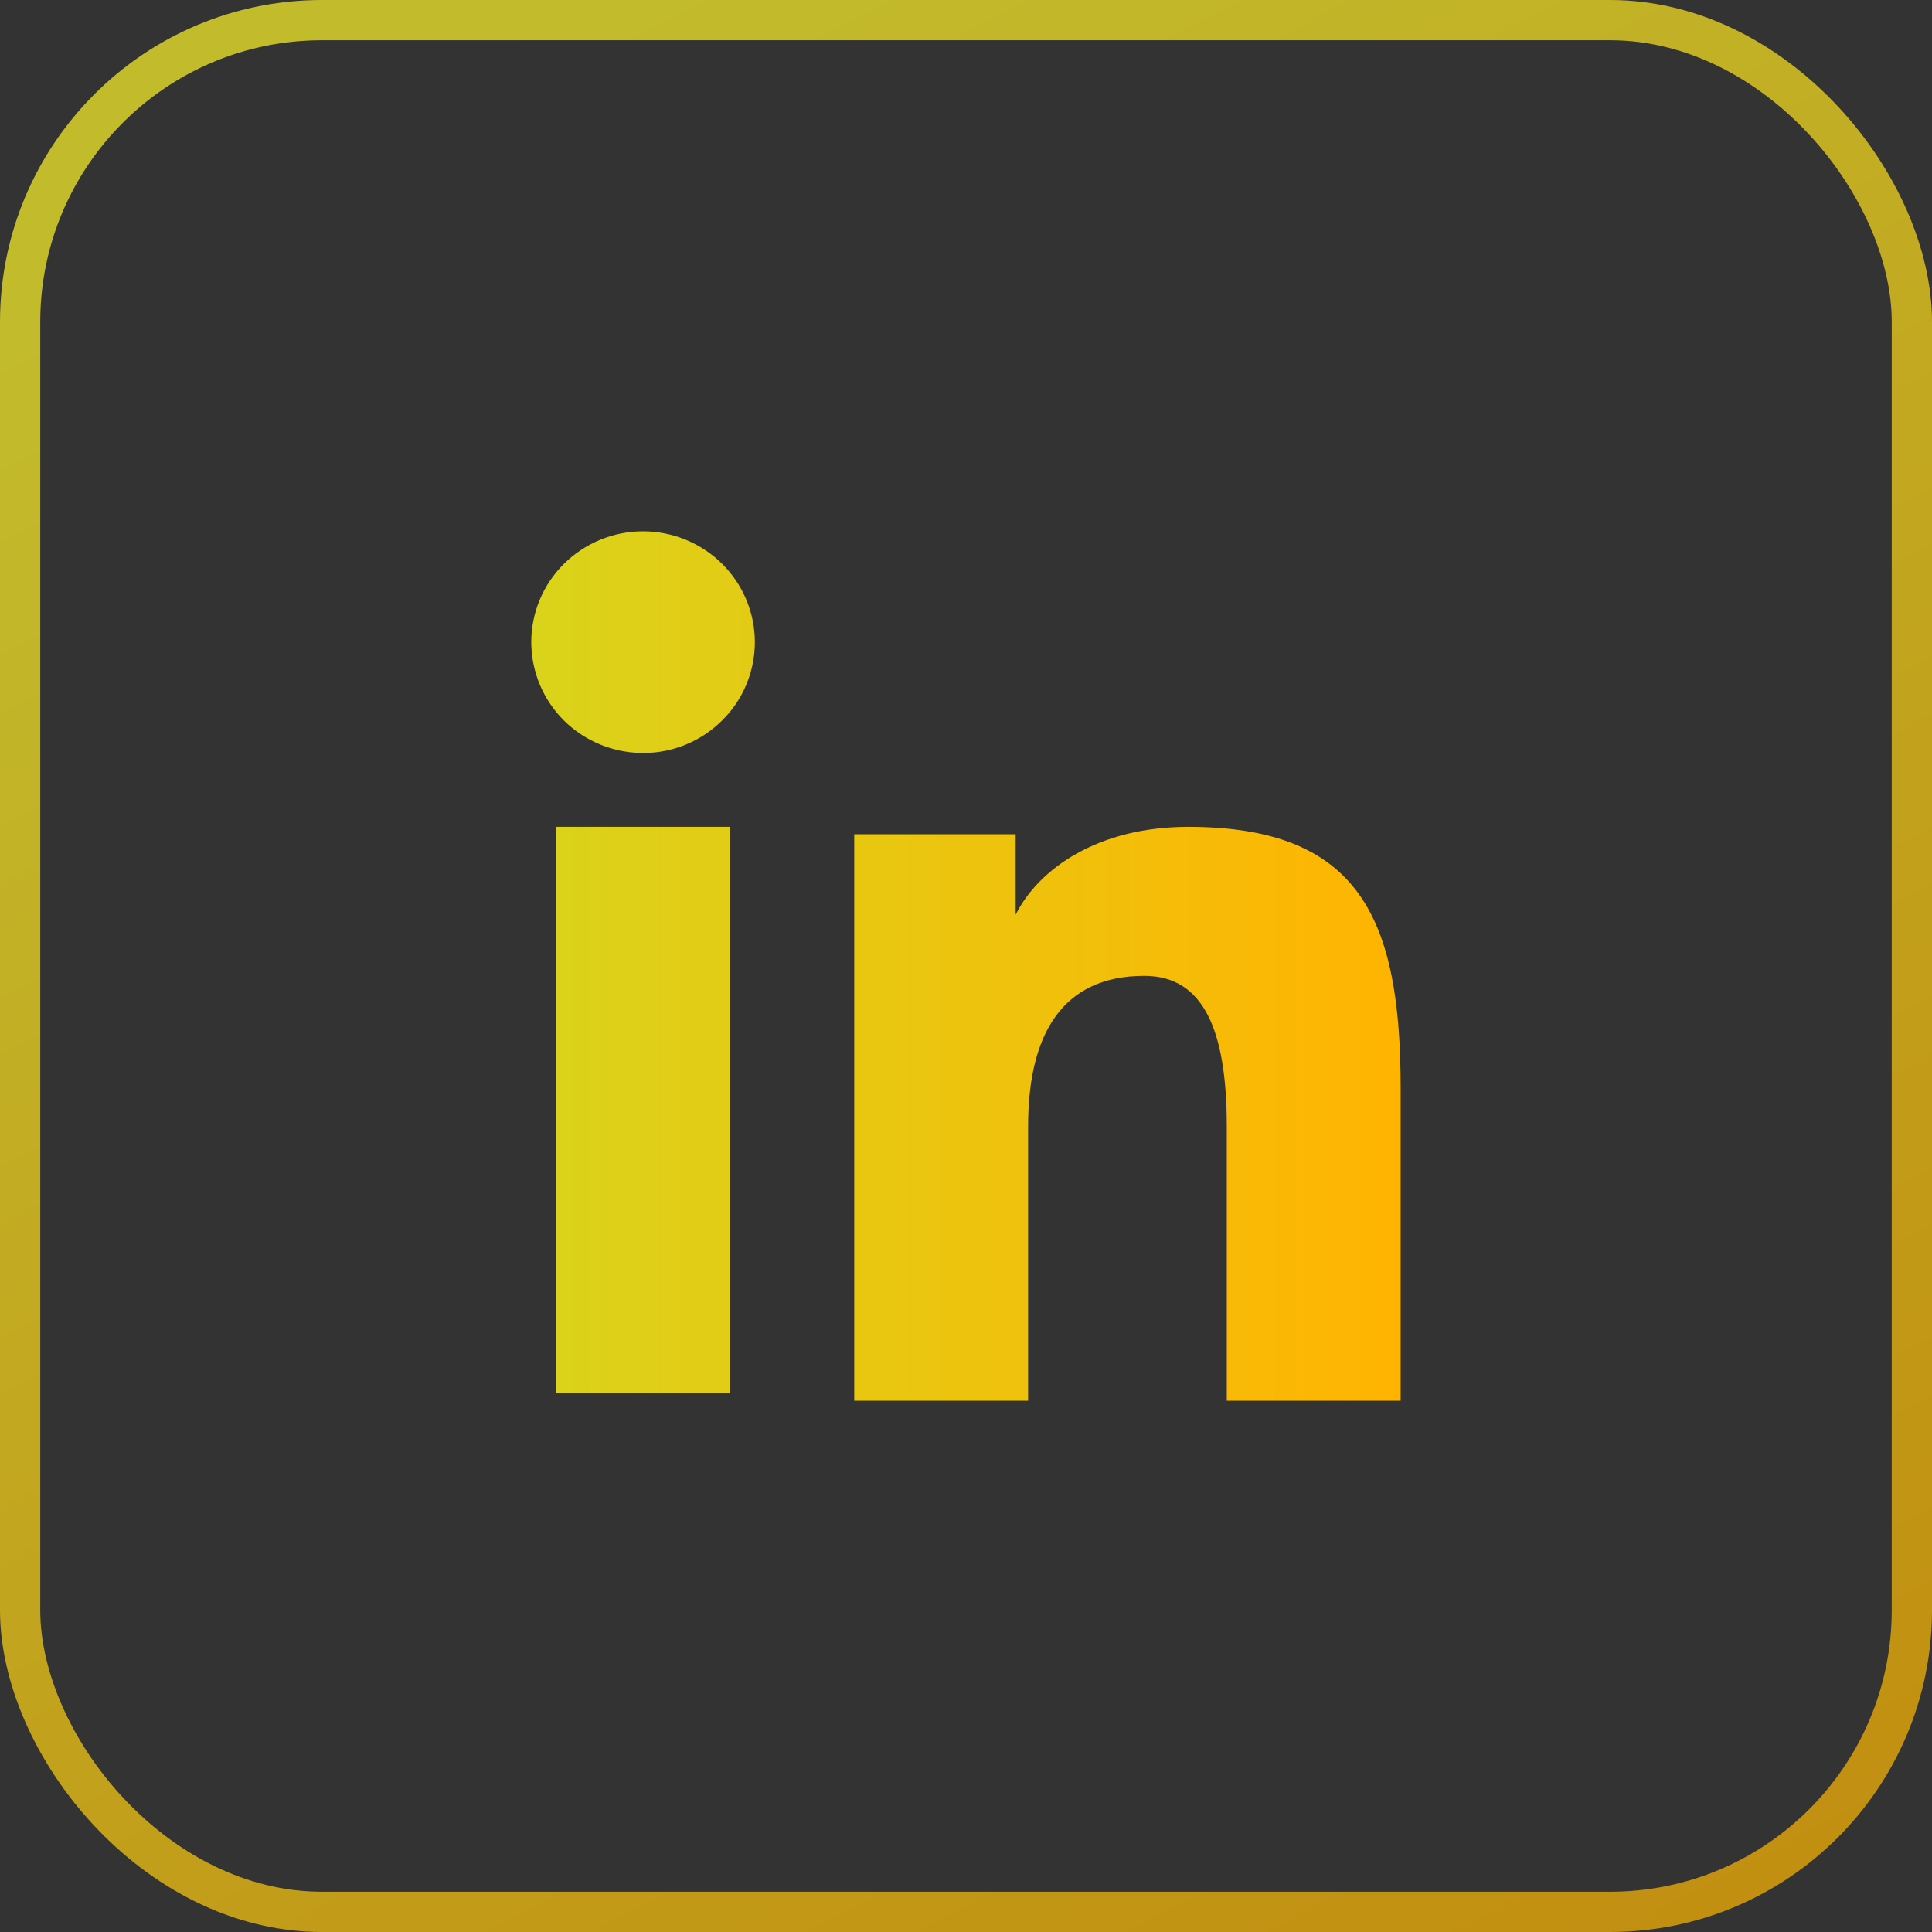 <svg width="48" height="48" viewBox="0 0 48 48" fill="none" xmlns="http://www.w3.org/2000/svg">
<rect x="0" y="0" width="48" height="48" fill="#333333" stroke="none"/>
<rect x="0.5" y="0.5" width="47" height="47" rx="7.5" stroke="url(#paint0_linear_2448_317)" stroke-opacity="0.7"/>
<path fill-rule="evenodd" clip-rule="evenodd" d="M21.223 20.727H25.234V22.724C25.811 21.575 27.293 20.543 29.519 20.543C33.786 20.543 34.799 22.83 34.799 27.027V34.8H30.479V27.983C30.479 25.593 29.901 24.245 28.43 24.245C26.39 24.245 25.543 25.698 25.543 27.982V34.8H21.223V20.727V20.727ZM13.815 34.616H18.135V20.543H13.815V34.616V34.616ZM18.754 15.954C18.754 16.316 18.682 16.675 18.542 17.009C18.403 17.343 18.198 17.646 17.94 17.9C17.418 18.419 16.711 18.71 15.975 18.708C15.24 18.707 14.534 18.418 14.011 17.901C13.755 17.646 13.551 17.343 13.411 17.009C13.272 16.674 13.2 16.316 13.199 15.954C13.199 15.223 13.491 14.523 14.012 14.007C14.535 13.49 15.241 13.2 15.976 13.2C16.712 13.2 17.419 13.491 17.94 14.007C18.461 14.523 18.754 15.223 18.754 15.954Z" fill="url(#paint1_linear_2448_317)"/>
<defs>
<linearGradient id="paint0_linear_2448_317" x1="5.28" y1="4.518" x2="32.574" y2="56.154" gradientUnits="userSpaceOnUse">
<stop stop-color="#FFF72A"/>
<stop offset="1" stop-color="#FFB401"/>
</linearGradient>
<linearGradient id="paint1_linear_2448_317" x1="34.799" y1="23.944" x2="13.199" y2="23.944" gradientUnits="userSpaceOnUse">
<stop stop-color="#FFB401"/>
<stop offset="1" stop-color="#DAD31B"/>
</linearGradient>
</defs>
</svg>

